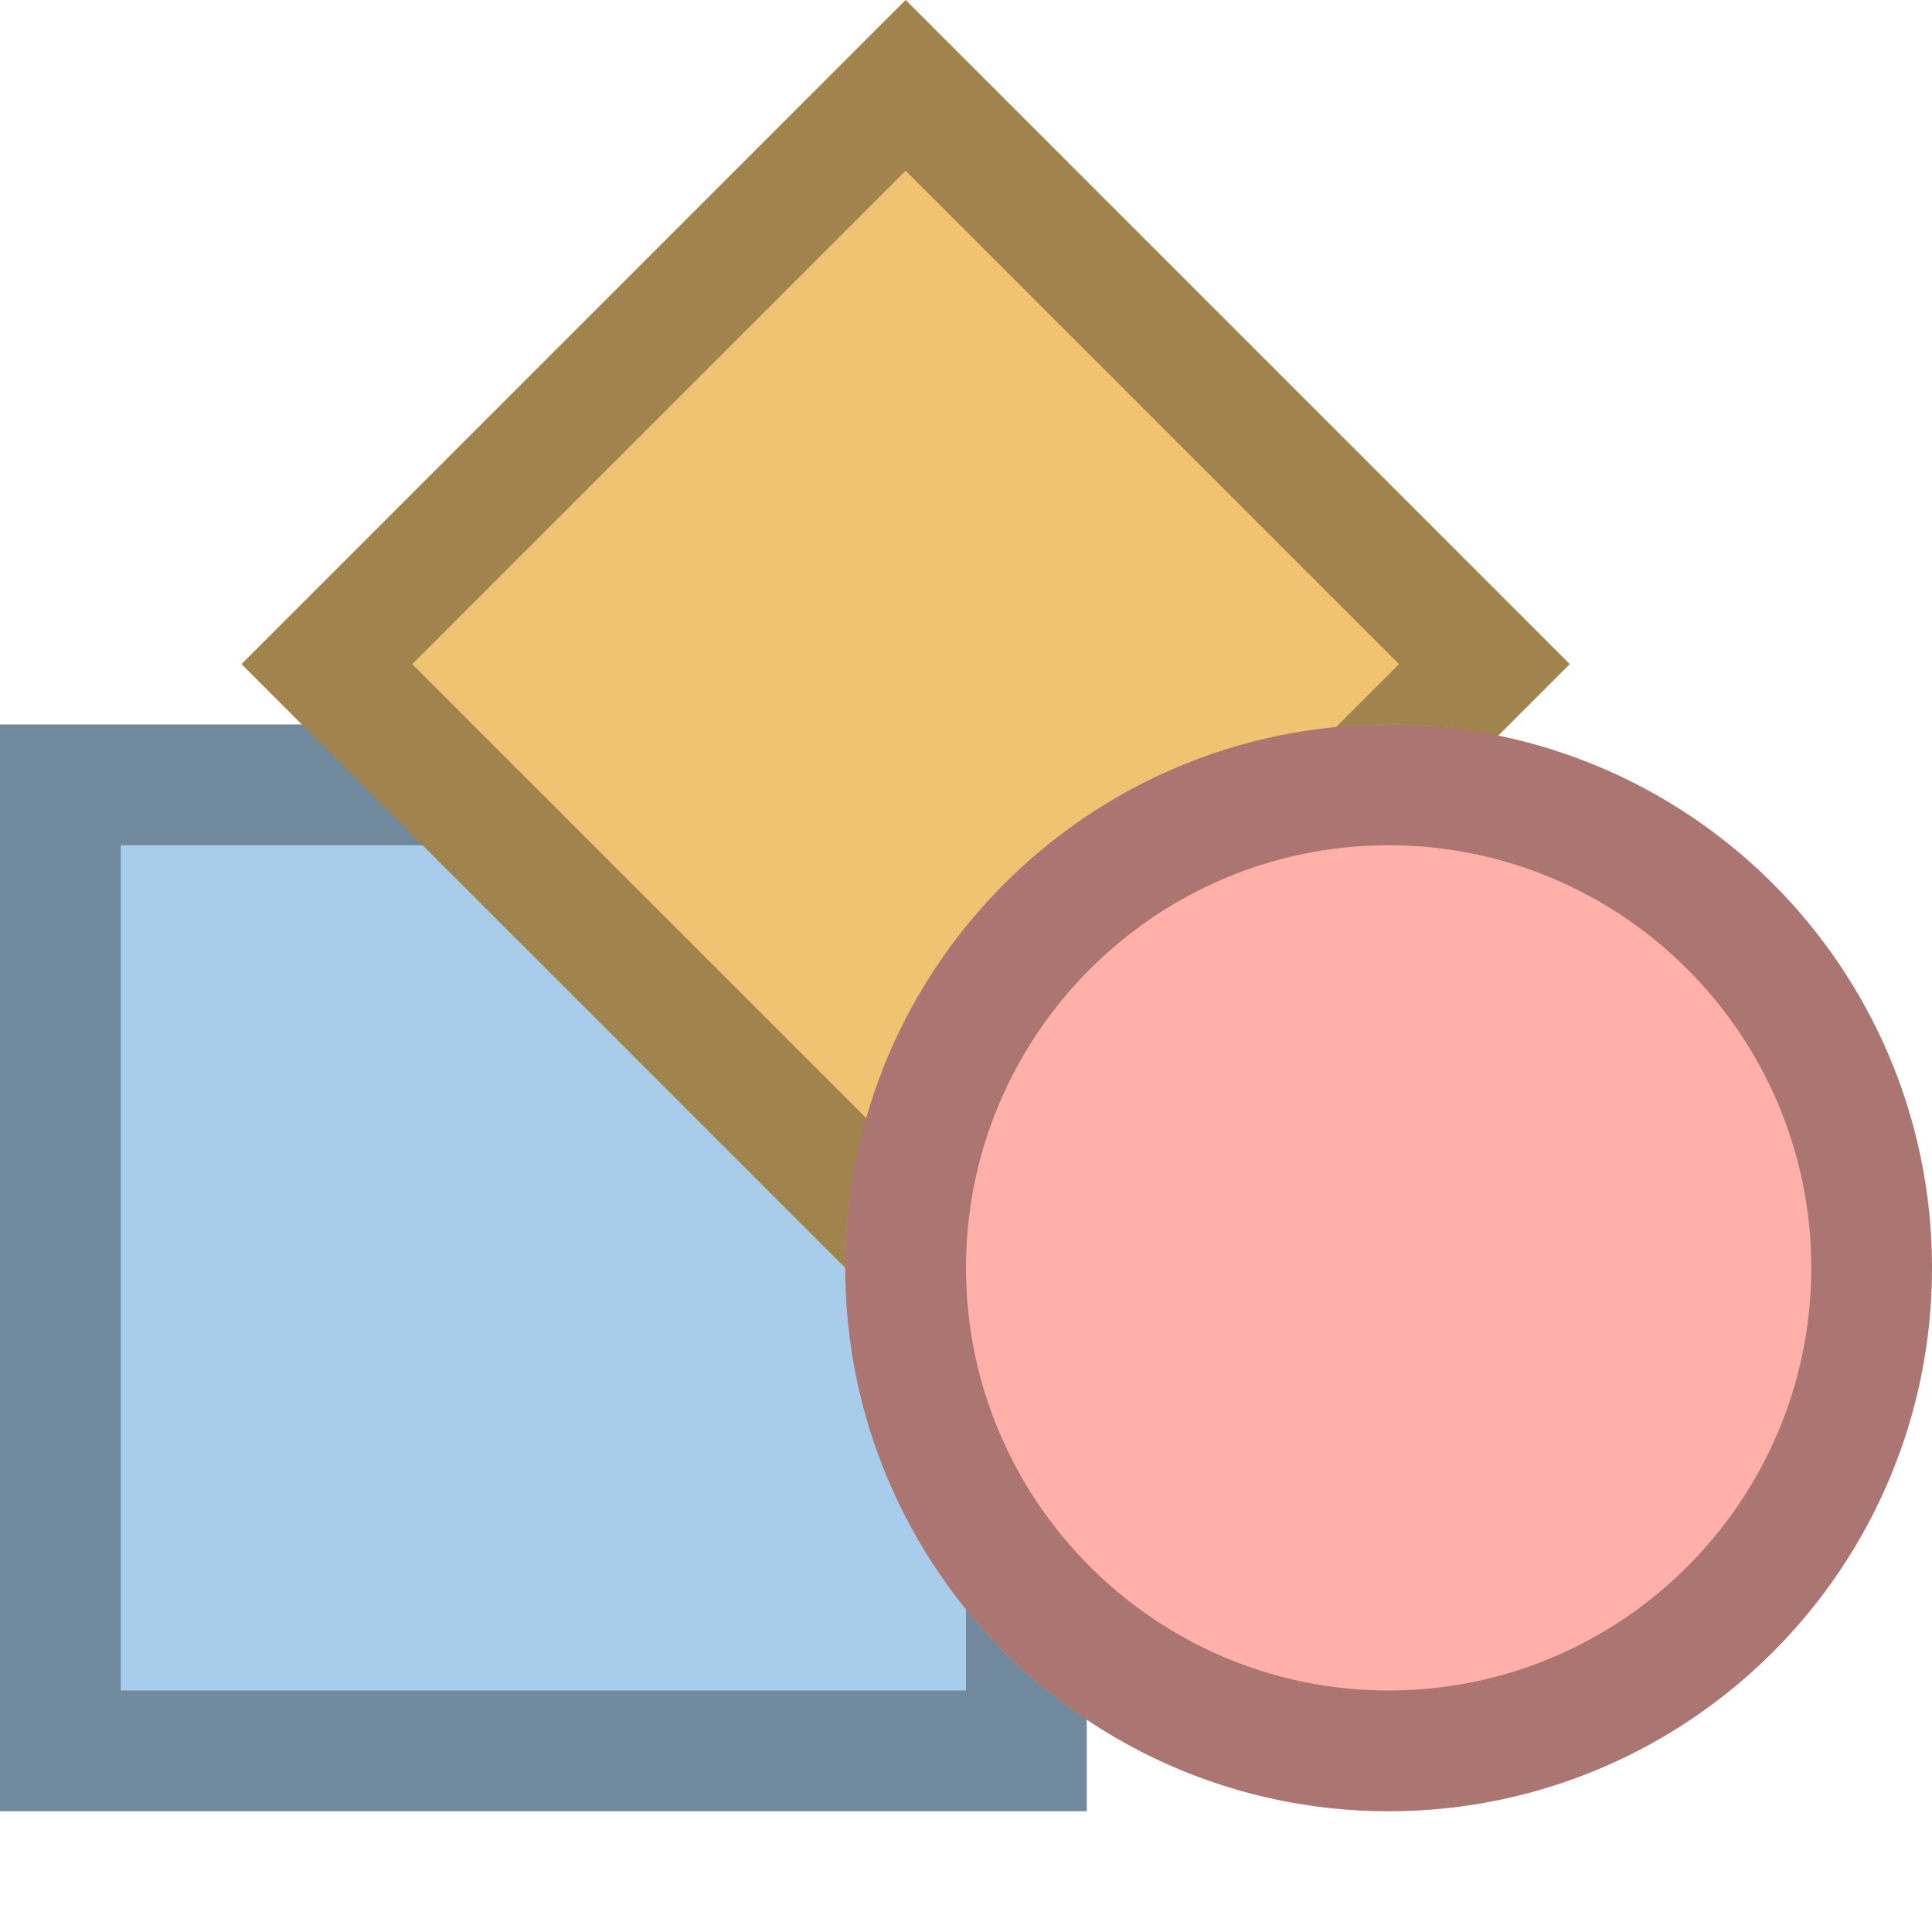 <?xml version="1.0" encoding="UTF-8"?>
<!--

    Licensed to the Apache Software Foundation (ASF) under one
    or more contributor license agreements.  See the NOTICE file
    distributed with this work for additional information
    regarding copyright ownership.  The ASF licenses this file
    to you under the Apache License, Version 2.0 (the
    "License"); you may not use this file except in compliance
    with the License.  You may obtain a copy of the License at

      http://www.apache.org/licenses/LICENSE-2.0

    Unless required by applicable law or agreed to in writing,
    software distributed under the License is distributed on an
    "AS IS" BASIS, WITHOUT WARRANTIES OR CONDITIONS OF ANY
    KIND, either express or implied.  See the License for the
    specific language governing permissions and limitations
    under the License.

-->
<svg id="New_Vector" xmlns="http://www.w3.org/2000/svg" width="16" height="16" version="1.1" viewBox="0 0 16 16">
  <!-- Generator: Adobe Illustrator 29.0.0, SVG Export Plug-In . SVG Version: 2.1.0 Build 186)  -->
  <defs>
    <style>
      .st0 {
        fill: #f0c373;
      }

      .st1 {
        opacity: .33;
      }

      .st2 {
        fill: #a7cdea;
      }

      .st3 {
        fill: #ffb0a9;
      }
    </style>
  </defs>
  <g>
    <rect class="st2" y="6" width="9" height="9"/>
    <g class="st1">
      <path d="M8,7v7H1v-7h7M9,6H0v9h9V6h0Z"/>
    </g>
  </g>
  <g>
    <rect class="st0" x="3.611" y="1.611" width="7.778" height="7.778" transform="translate(-1.692 6.914) rotate(-45)"/>
    <g class="st1">
      <path d="M7.5,1.414l4.086,4.086-4.086,4.086L3.414,5.5,7.5,1.414M7.5,0L2,5.5l5.5,5.5,5.5-5.5L7.5,0h0Z"/>
    </g>
  </g>
  <g>
    <circle class="st3" cx="11.5" cy="10.5" r="4.5"/>
    <g class="st1">
      <path d="M11.5,7c1.93,0,3.5,1.57,3.5,3.5s-1.57,3.5-3.5,3.5-3.5-1.57-3.5-3.5,1.57-3.5,3.5-3.5M11.5,6c-2.485,0-4.5,2.015-4.5,4.5s2.015,4.5,4.5,4.5,4.5-2.015,4.5-4.5-2.015-4.5-4.5-4.5h0Z"/>
    </g>
  </g>
</svg>
